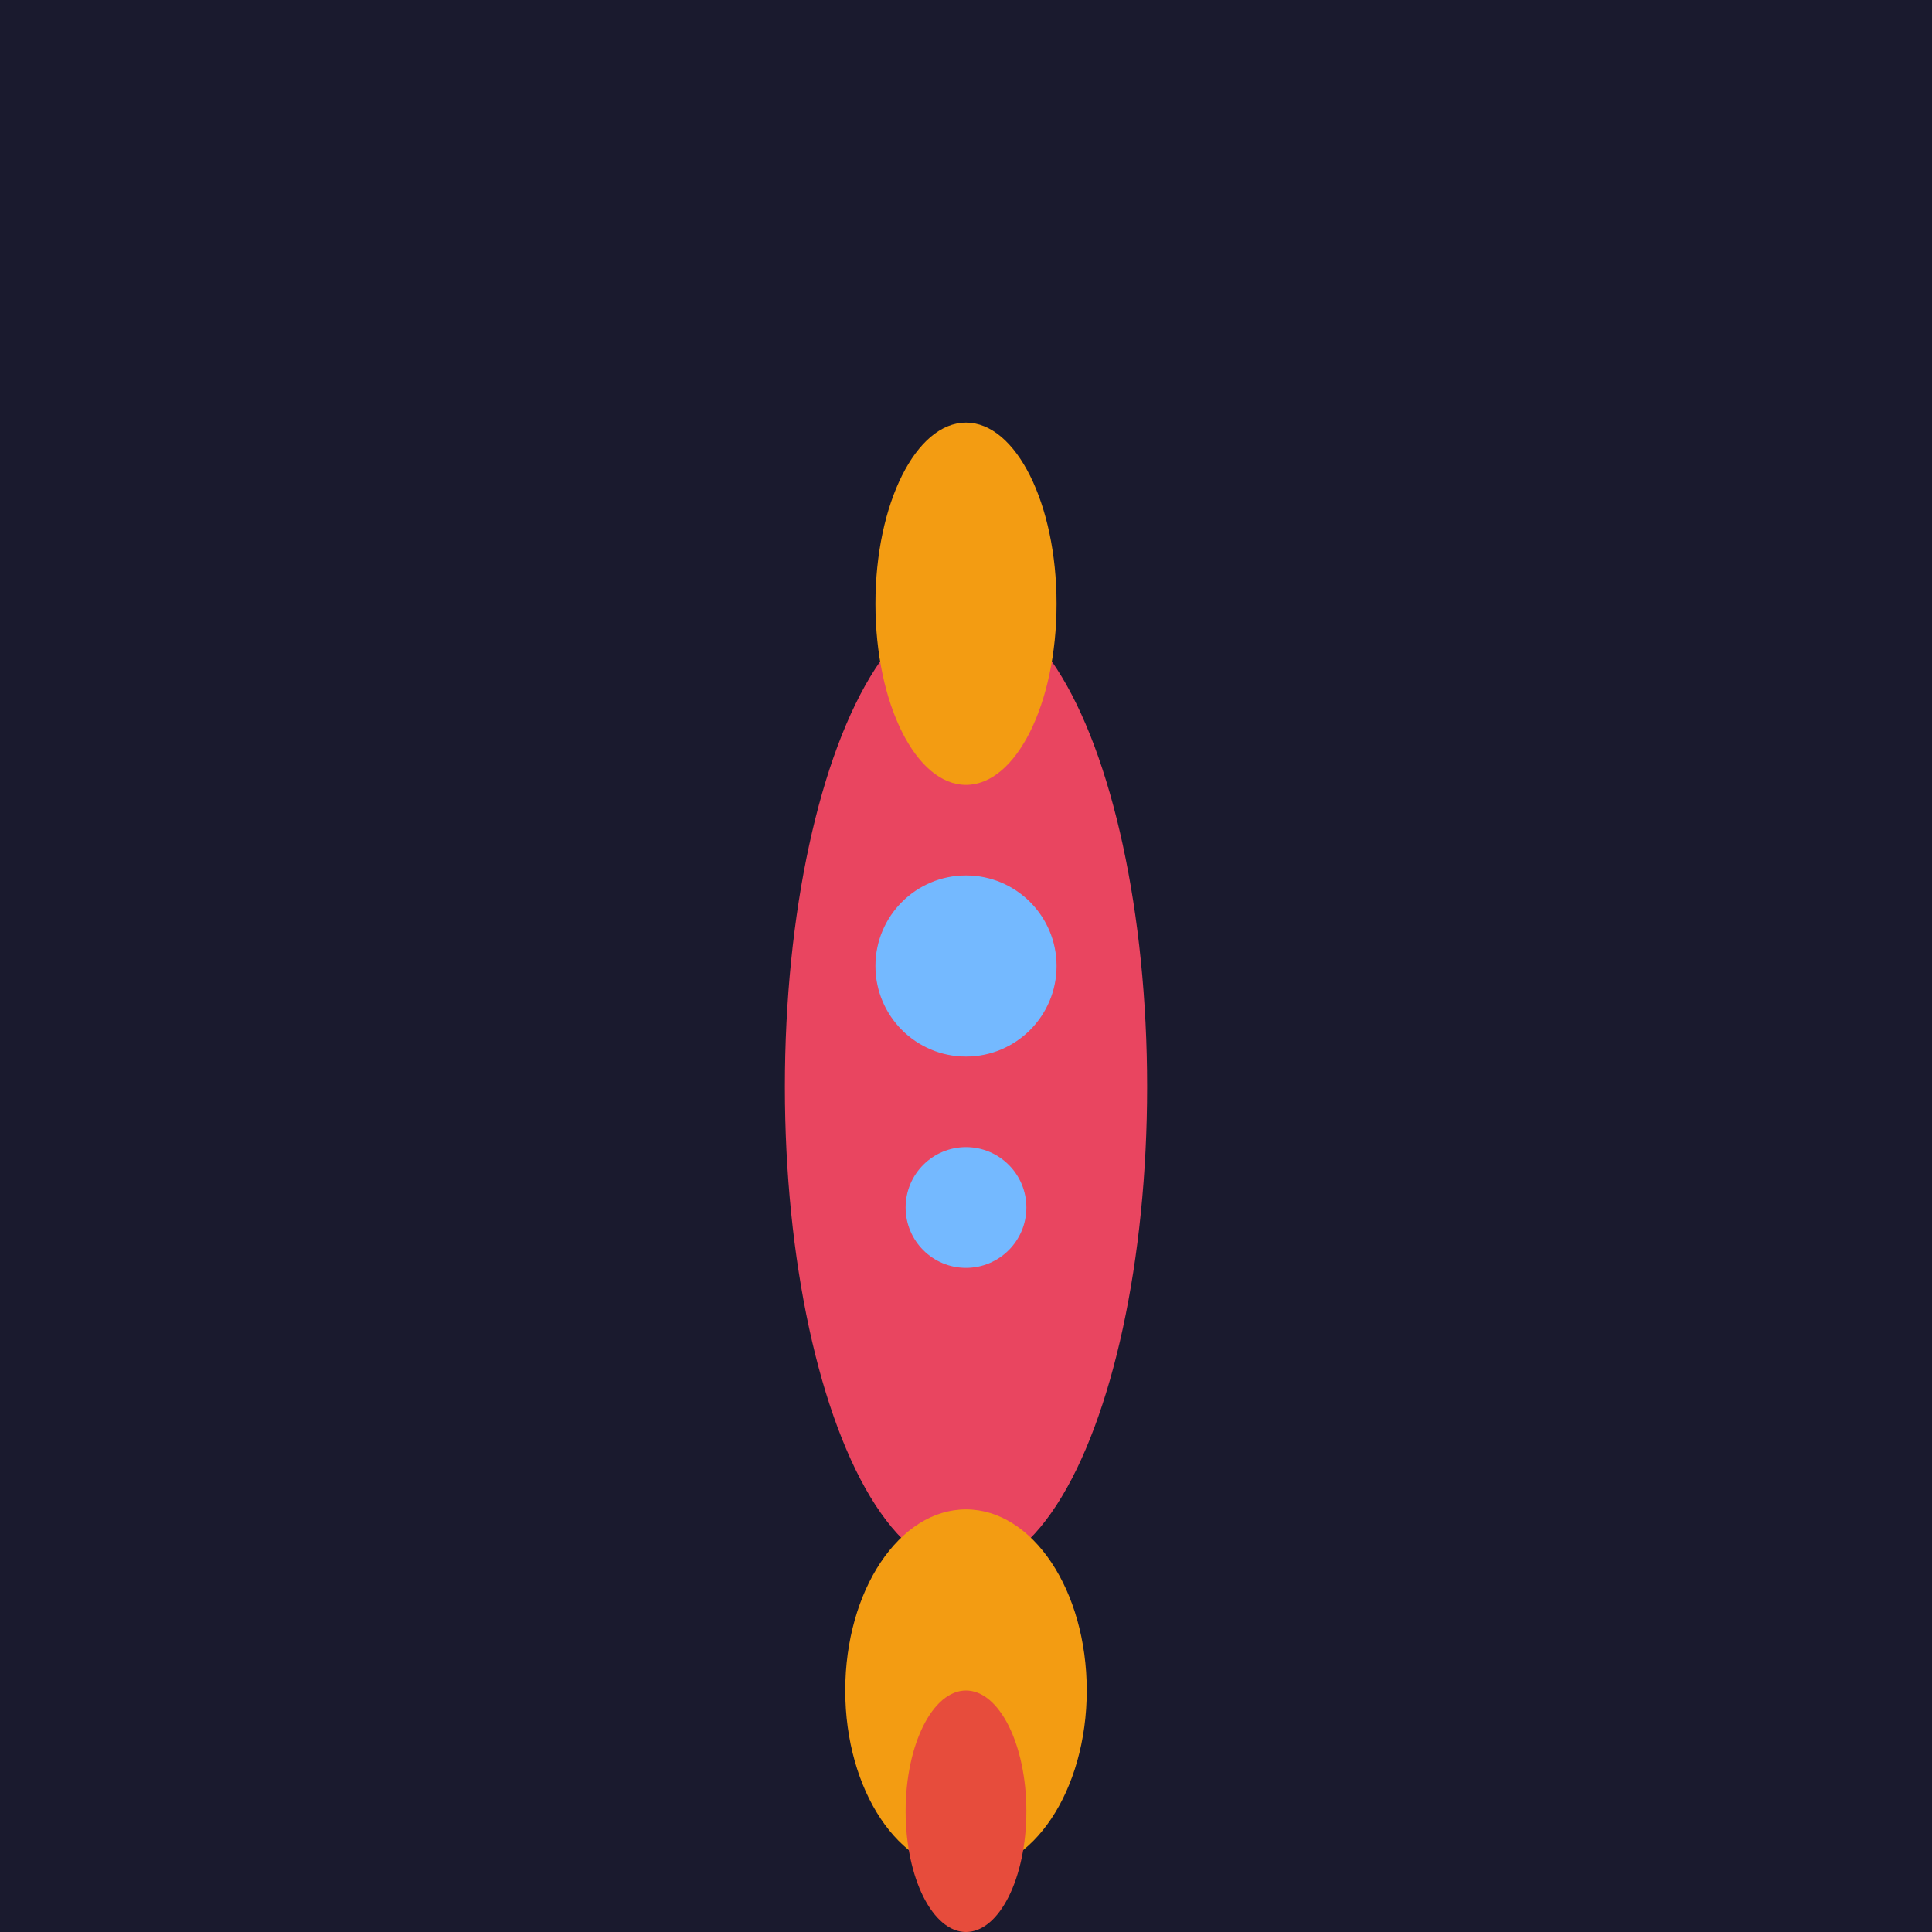 <svg xmlns="http://www.w3.org/2000/svg" viewBox="0 0 32 32" width="32" height="32">
  <rect width="32" height="32" fill="#1a1a2e"/>
  <g transform="translate(16,16)">
    <!-- Rocket body -->
    <ellipse cx="0" cy="2" rx="3" ry="8" fill="#e94560"/>
    <!-- Rocket tip -->
    <ellipse cx="0" cy="-6" rx="1.5" ry="3" fill="#f39c12"/>
    <!-- Rocket windows -->
    <circle cx="0" cy="0" r="1.5" fill="#74b9ff"/>
    <circle cx="0" cy="4" r="1" fill="#74b9ff"/>
    <!-- Flames -->
    <ellipse cx="0" cy="12" rx="2" ry="3" fill="#f39c12"/>
    <ellipse cx="0" cy="14" rx="1" ry="2" fill="#e74c3c"/>
  </g>
</svg>